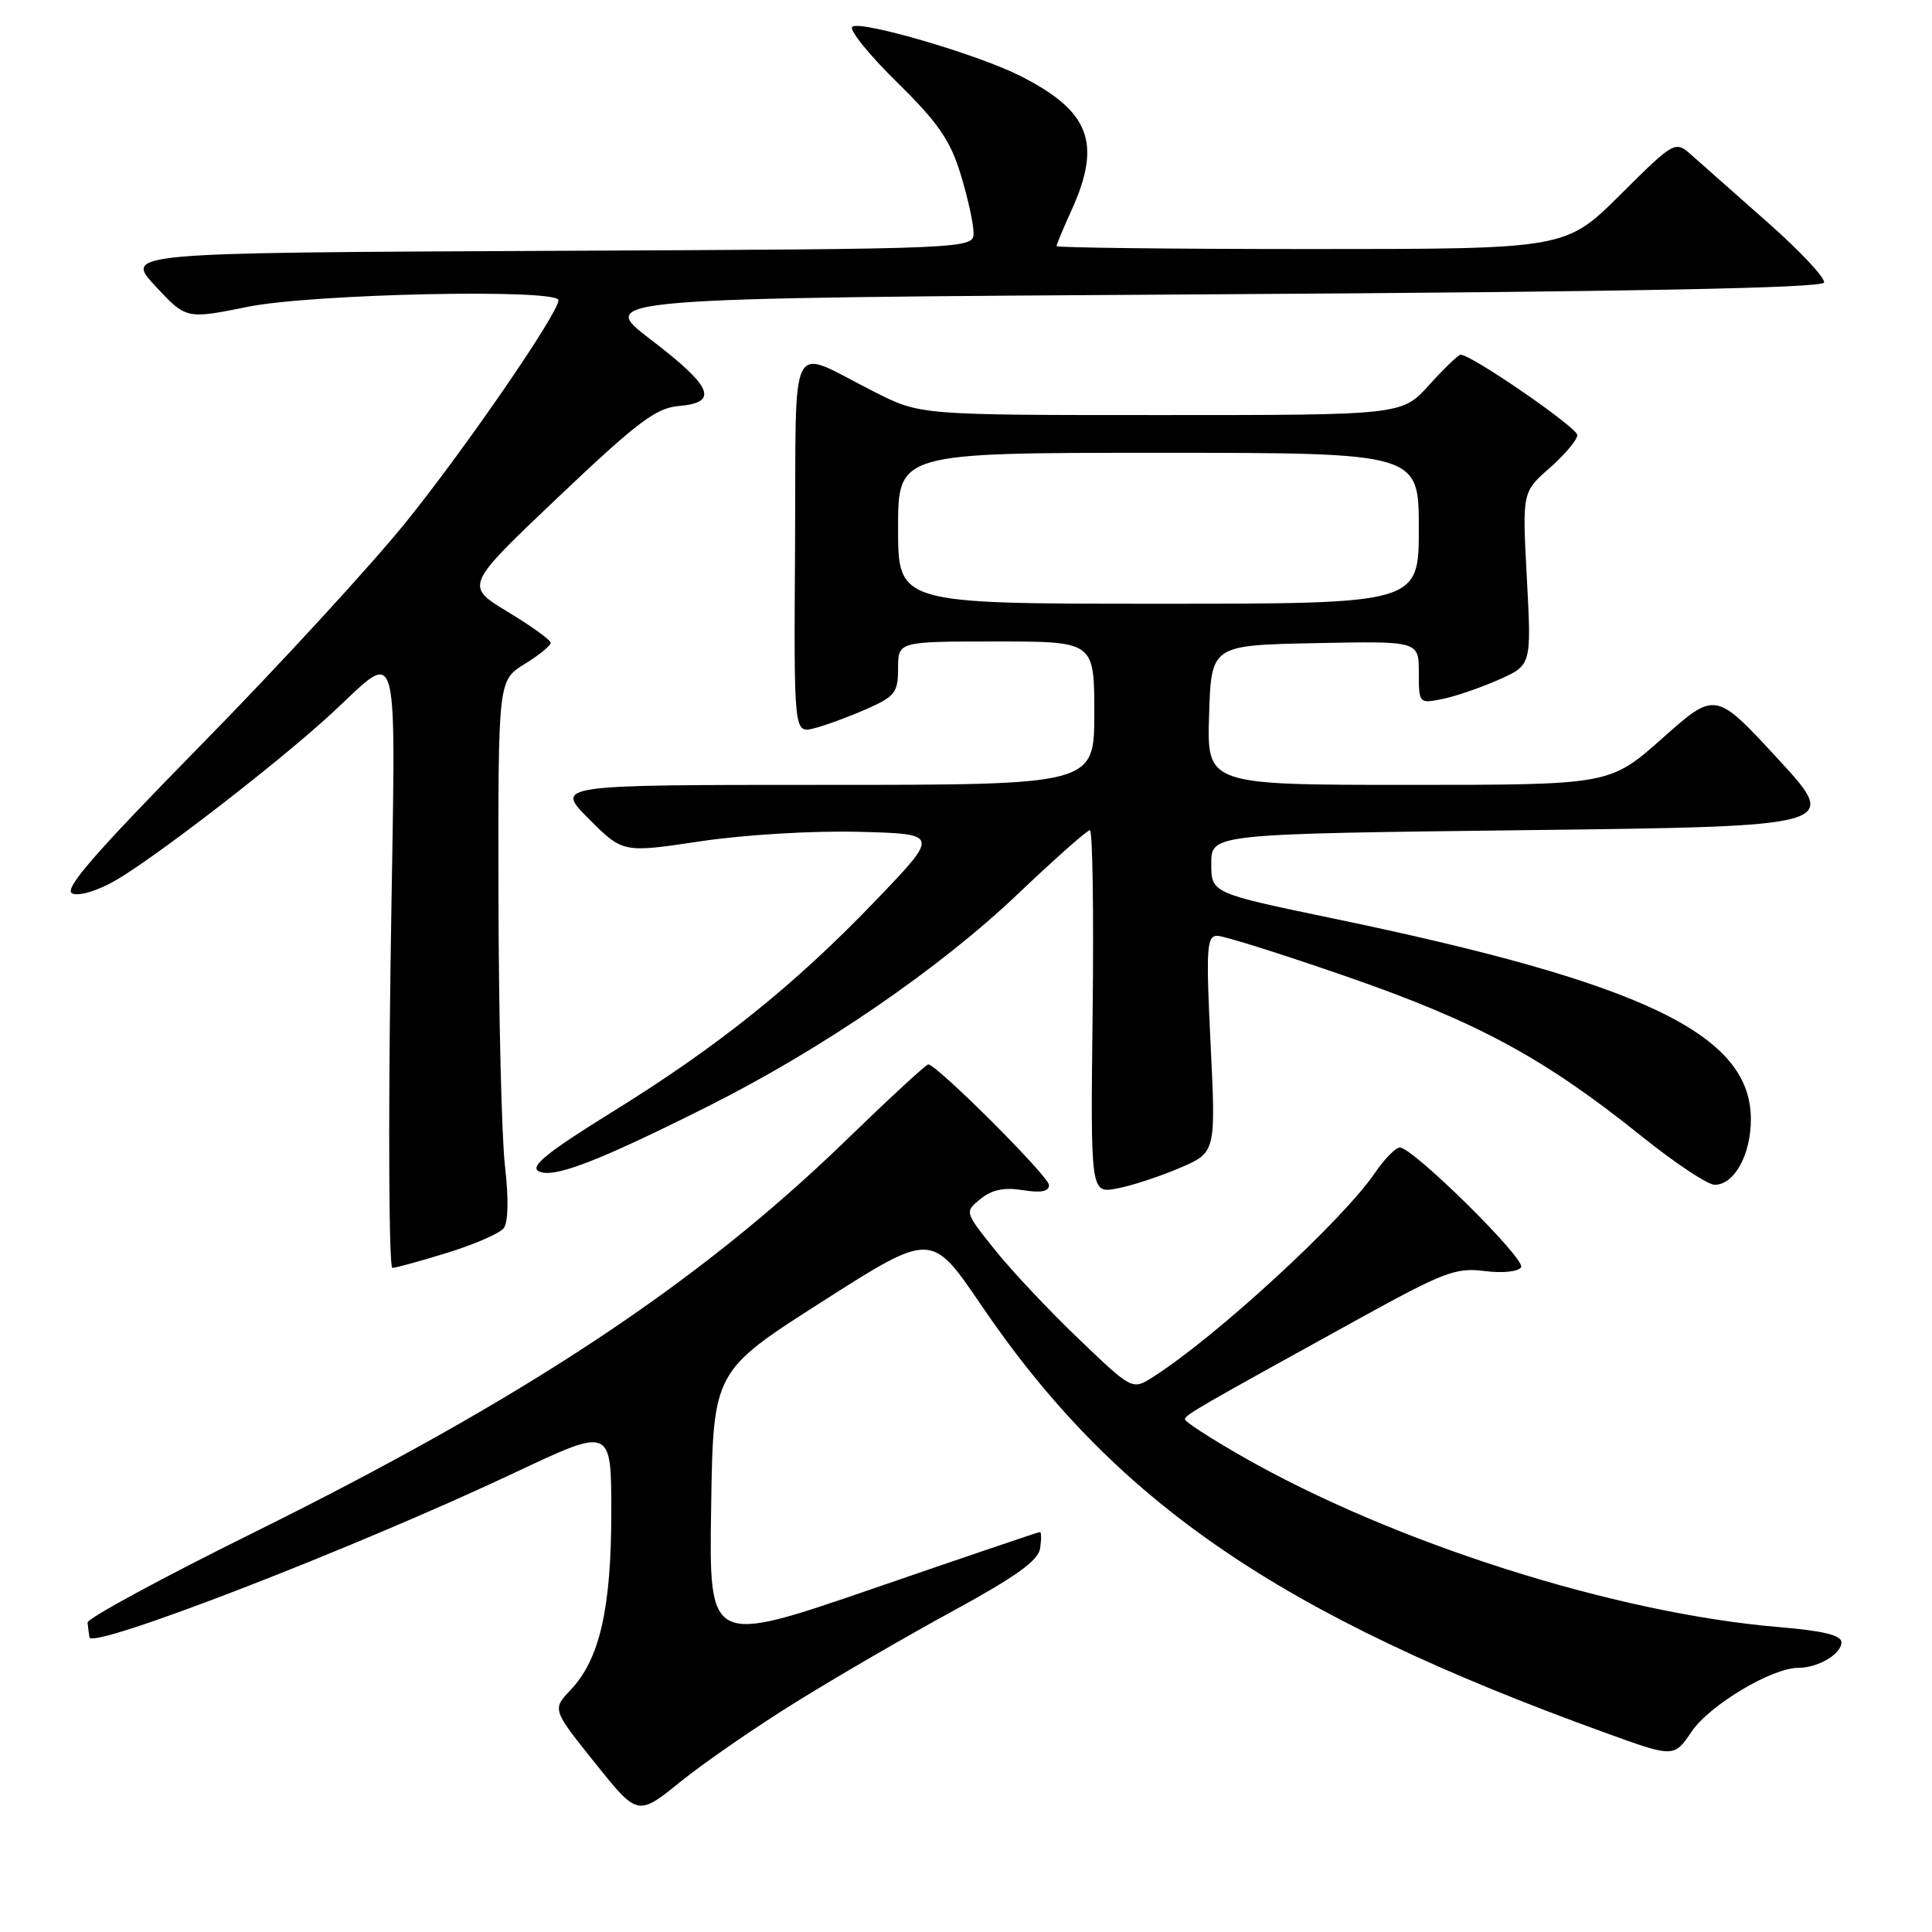 <?xml version="1.0" encoding="UTF-8" standalone="no"?>
<!DOCTYPE svg PUBLIC "-//W3C//DTD SVG 1.1//EN" "http://www.w3.org/Graphics/SVG/1.1/DTD/svg11.dtd" >
<svg xmlns="http://www.w3.org/2000/svg" xmlns:xlink="http://www.w3.org/1999/xlink" version="1.1" viewBox="0 0 256 256">
 <g >
 <path fill="currentColor"
d=" M 105.54 225.49 C 110.85 222.19 120.21 216.76 126.35 213.42 C 134.63 208.90 137.58 206.78 137.82 205.17 C 138.00 203.98 137.99 203.00 137.80 203.00 C 137.61 203.00 127.67 206.37 115.71 210.49 C 93.95 217.97 93.95 217.97 94.23 199.83 C 94.50 181.69 94.50 181.69 108.96 172.46 C 123.42 163.23 123.42 163.23 129.96 172.86 C 147.74 199.06 169.42 213.93 212.65 229.58 C 221.81 232.90 221.81 232.90 224.16 229.43 C 226.52 225.94 234.78 221.00 238.26 221.00 C 240.90 221.00 244.00 219.17 244.00 217.61 C 244.00 216.68 241.57 216.09 235.75 215.60 C 214.02 213.79 184.58 204.43 164.50 192.93 C 160.38 190.57 157.01 188.39 157.01 188.07 C 157.03 187.48 158.57 186.60 180.00 174.78 C 191.28 168.56 192.91 167.93 196.71 168.42 C 199.12 168.72 201.19 168.51 201.55 167.92 C 202.21 166.85 187.30 152.13 185.50 152.05 C 184.95 152.03 183.45 153.56 182.16 155.45 C 177.86 161.76 161.08 177.19 152.76 182.47 C 150.03 184.21 150.03 184.21 142.88 177.36 C 138.94 173.59 133.94 168.27 131.77 165.54 C 127.81 160.58 127.81 160.58 129.93 158.86 C 131.43 157.64 133.08 157.30 135.53 157.70 C 137.92 158.09 139.00 157.88 139.00 157.03 C 139.00 155.90 124.17 141.08 123.00 141.04 C 122.72 141.03 117.74 145.63 111.93 151.26 C 92.47 170.11 69.40 185.36 33.50 203.13 C 21.40 209.12 11.54 214.46 11.60 215.01 C 11.66 215.55 11.77 216.43 11.85 216.95 C 12.12 218.64 47.03 205.13 68.28 195.10 C 81.00 189.10 81.00 189.10 81.00 200.39 C 81.00 213.09 79.46 219.86 75.64 223.89 C 73.16 226.50 73.16 226.50 78.83 233.59 C 84.50 240.67 84.50 240.67 90.19 236.07 C 93.32 233.54 100.23 228.78 105.54 225.49 Z  M 59.27 166.00 C 62.84 164.90 66.20 163.43 66.74 162.75 C 67.35 161.97 67.41 158.84 66.91 154.50 C 66.47 150.65 66.08 134.60 66.05 118.83 C 66.00 90.16 66.00 90.16 69.50 88.00 C 71.42 86.81 72.99 85.54 72.97 85.17 C 72.96 84.80 70.39 82.95 67.26 81.06 C 61.59 77.62 61.59 77.62 73.98 65.86 C 84.44 55.93 86.93 54.05 89.94 53.80 C 95.30 53.35 94.42 51.25 86.26 45.02 C 79.02 39.50 79.02 39.50 160.18 39.00 C 216.16 38.66 241.44 38.17 241.69 37.44 C 241.88 36.85 238.54 33.28 234.27 29.51 C 230.00 25.73 225.48 21.73 224.22 20.62 C 221.95 18.60 221.95 18.60 214.70 25.80 C 207.45 33.00 207.45 33.00 173.73 33.00 C 155.18 33.00 140.00 32.82 140.00 32.61 C 140.00 32.39 140.89 30.26 141.98 27.86 C 146.04 18.91 144.41 14.69 135.07 10.00 C 129.47 7.19 114.24 2.73 112.95 3.53 C 112.42 3.86 115.04 7.14 118.78 10.82 C 124.30 16.24 125.90 18.55 127.29 23.09 C 128.23 26.16 129.00 29.64 129.00 30.83 C 129.00 32.98 129.00 32.98 72.75 33.24 C 16.50 33.50 16.50 33.50 20.58 37.90 C 24.67 42.30 24.67 42.30 32.85 40.65 C 41.42 38.92 74.00 38.23 74.00 39.78 C 74.00 41.47 61.92 59.07 53.94 69.00 C 49.30 74.77 37.05 88.11 26.72 98.63 C 12.28 113.35 8.33 117.91 9.60 118.40 C 10.55 118.77 13.05 117.99 15.45 116.58 C 20.59 113.57 35.56 102.06 43.00 95.39 C 53.50 85.99 52.39 81.87 51.75 127.75 C 51.44 149.89 51.55 168.00 51.99 168.00 C 52.43 168.00 55.71 167.10 59.27 166.00 Z  M 156.30 154.77 C 161.11 152.71 161.11 152.71 160.41 138.35 C 159.79 125.63 159.89 124.00 161.30 124.00 C 162.17 124.00 169.95 126.45 178.59 129.45 C 195.79 135.42 204.67 140.24 217.50 150.54 C 221.90 154.08 226.26 156.98 227.19 156.99 C 229.79 157.01 232.00 153.02 232.00 148.31 C 232.00 137.05 217.86 130.26 176.50 121.67 C 160.50 118.34 160.50 118.34 160.50 114.42 C 160.50 110.50 160.50 110.50 202.16 110.00 C 243.83 109.50 243.83 109.50 235.57 100.54 C 227.30 91.58 227.30 91.58 220.31 97.79 C 213.33 104.00 213.33 104.00 186.63 104.00 C 159.92 104.00 159.92 104.00 160.21 94.75 C 160.50 85.50 160.50 85.50 174.25 85.22 C 188.00 84.94 188.00 84.94 188.00 89.10 C 188.00 93.20 188.03 93.24 191.09 92.63 C 192.79 92.29 196.15 91.14 198.56 90.08 C 202.93 88.14 202.93 88.14 202.32 76.67 C 201.70 65.20 201.70 65.20 205.35 62.00 C 207.36 60.23 209.00 58.28 209.00 57.65 C 209.00 56.65 194.99 47.00 193.54 47.00 C 193.24 47.00 191.37 48.80 189.38 51.00 C 185.77 55.00 185.77 55.00 153.86 55.00 C 121.94 55.00 121.94 55.00 115.89 51.94 C 104.25 46.07 105.52 43.62 105.35 72.20 C 105.19 97.17 105.19 97.17 107.85 96.51 C 109.31 96.15 112.41 95.01 114.75 93.98 C 118.60 92.29 119.00 91.78 119.00 88.56 C 119.00 85.00 119.00 85.00 132.00 85.00 C 145.00 85.00 145.00 85.00 145.00 94.50 C 145.00 104.00 145.00 104.00 109.26 104.00 C 73.53 104.00 73.53 104.00 78.03 108.51 C 82.54 113.02 82.54 113.02 92.85 111.47 C 98.70 110.60 107.77 110.06 113.83 110.22 C 124.50 110.50 124.50 110.50 116.00 119.36 C 105.23 130.58 95.14 138.67 81.01 147.41 C 72.62 152.61 70.21 154.54 71.35 155.18 C 73.22 156.22 79.10 153.97 93.78 146.61 C 108.92 139.02 124.46 128.37 134.91 118.42 C 139.78 113.79 144.06 110.00 144.42 110.00 C 144.77 110.00 144.94 120.83 144.78 134.07 C 144.50 158.13 144.50 158.13 148.00 157.48 C 149.93 157.12 153.66 155.90 156.30 154.77 Z  M 119.00 70.00 C 119.00 60.00 119.00 60.00 153.50 60.00 C 188.00 60.00 188.00 60.00 188.00 70.00 C 188.00 80.00 188.00 80.00 153.50 80.00 C 119.00 80.00 119.00 80.00 119.00 70.00 Z "/>
</g>
</svg>